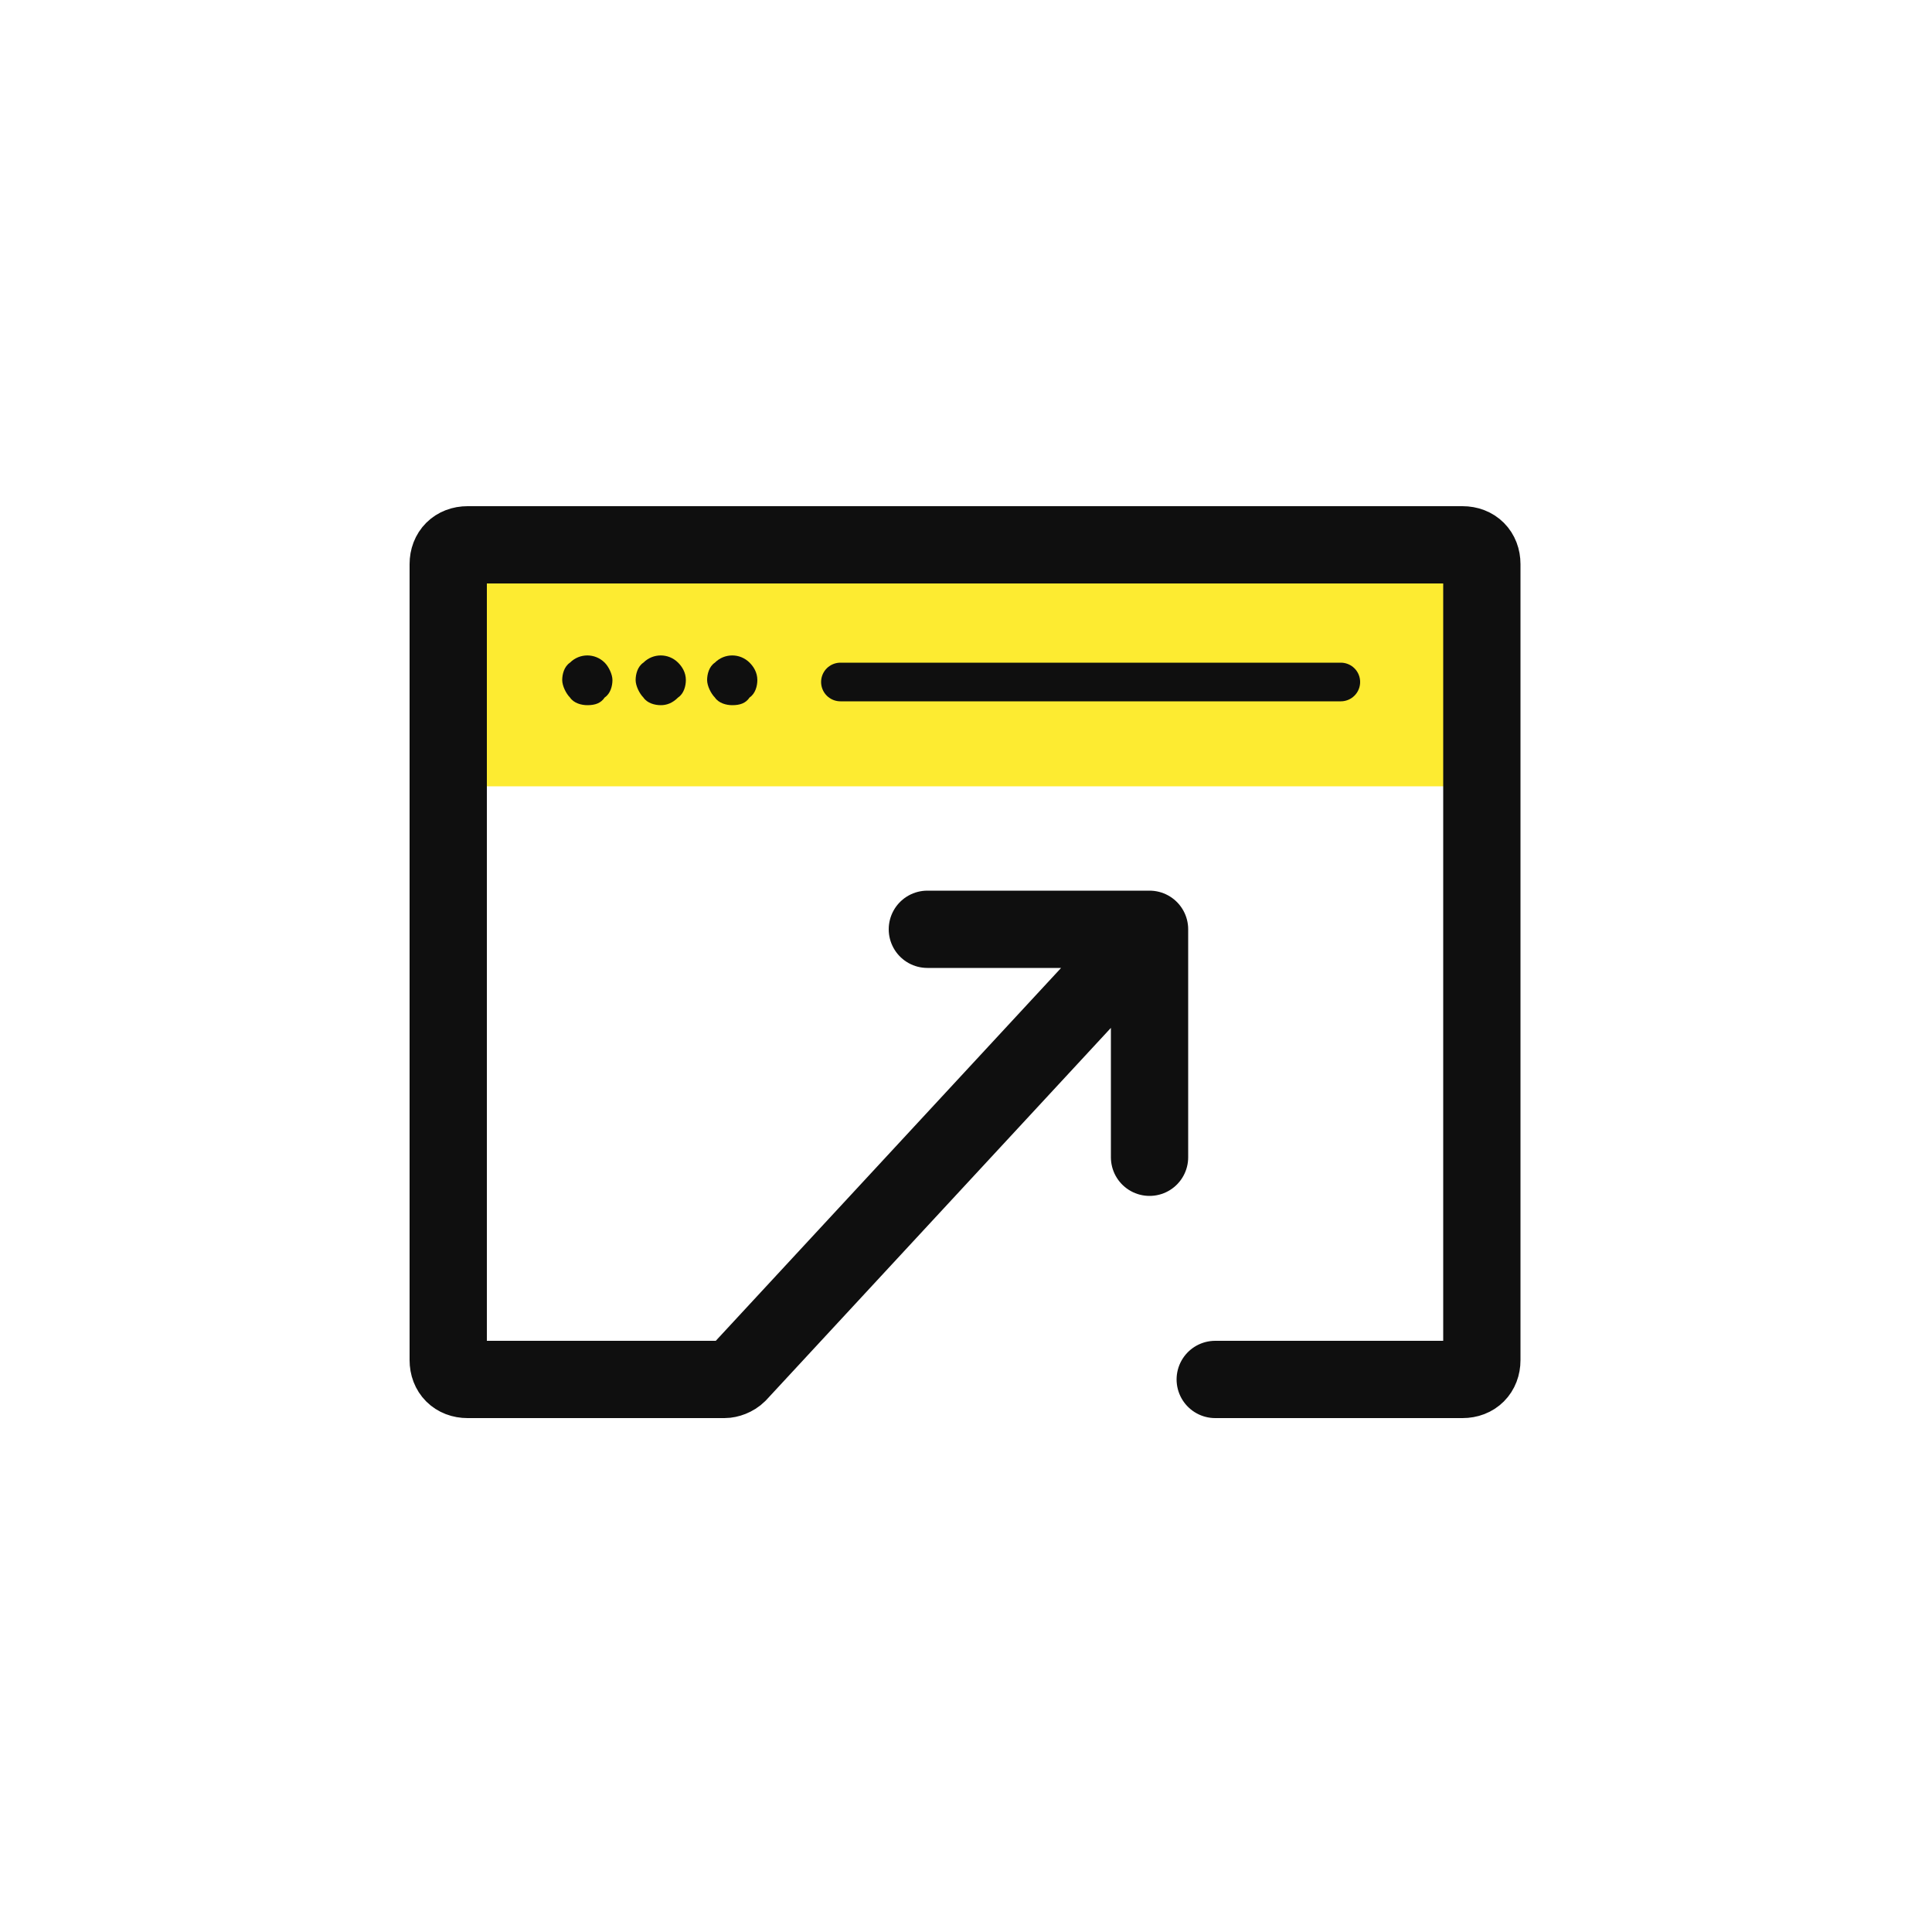 <?xml version="1.0" encoding="utf-8"?>
<!-- Generator: Adobe Illustrator 18.1.1, SVG Export Plug-In . SVG Version: 6.00 Build 0)  -->
<svg version="1.1" xmlns="http://www.w3.org/2000/svg" xmlns:xlink="http://www.w3.org/1999/xlink" x="0px" y="0px"
	 viewBox="0 0 100 100" enable-background="new 0 0 100 100" xml:space="preserve">
<g id="Layer_6">
	<rect x="23.5" y="28.3" fill-rule="evenodd" clip-rule="evenodd" fill="#FDEB31" width="53" height="12.4"/>
</g>
<g id="Layer_5">
	<g>
		
			<path fill-rule="evenodd" clip-rule="evenodd" fill="none" stroke="#0F0F0F" stroke-width="4" stroke-linecap="round" stroke-linejoin="round" stroke-miterlimit="10" d="
			M48,48.1l11.5,0l0,11.8l0-11.8l-21.3,23c-0.2,0.2-0.5,0.3-0.7,0.3H24.2c-0.6,0-1-0.4-1-1V29.2c0-0.6,0.4-1,1-1h51.5
			c0.6,0,1,0.4,1,1v41.2c0,0.6-0.4,1-1,1H62.9"/>
		
			<line fill-rule="evenodd" clip-rule="evenodd" fill="none" stroke="#0F0F0F" stroke-width="2" stroke-linecap="round" stroke-linejoin="round" stroke-miterlimit="10" x1="69.4" y1="35.3" x2="43.5" y2="35.3"/>
		<g>
			<path fill="#0F0F0F" d="M37.9,36.5c-0.3,0-0.7-0.1-0.9-0.4c-0.2-0.2-0.4-0.6-0.4-0.9c0-0.3,0.1-0.7,0.4-0.9
				c0.5-0.5,1.3-0.5,1.8,0c0.2,0.2,0.4,0.5,0.4,0.9c0,0.3-0.1,0.7-0.4,0.9C38.6,36.4,38.3,36.5,37.9,36.5z"/>
			<path fill="#0F0F0F" d="M34.2,36.5c-0.3,0-0.7-0.1-0.9-0.4c-0.2-0.2-0.4-0.6-0.4-0.9c0-0.3,0.1-0.7,0.4-0.9
				c0.5-0.5,1.3-0.5,1.8,0c0.2,0.2,0.4,0.5,0.4,0.9c0,0.3-0.1,0.7-0.4,0.9C34.8,36.4,34.5,36.5,34.2,36.5z"/>
			<path fill="#0F0F0F" d="M30.4,36.5c-0.3,0-0.7-0.1-0.9-0.4c-0.2-0.2-0.4-0.6-0.4-0.9c0-0.3,0.1-0.7,0.4-0.9
				c0.5-0.5,1.3-0.5,1.8,0c0.2,0.2,0.4,0.6,0.4,0.9c0,0.3-0.1,0.7-0.4,0.9C31.1,36.4,30.8,36.5,30.4,36.5z"/>
		</g>
	</g>
</g>
<g id="Layer_3">
</g>
</svg>
